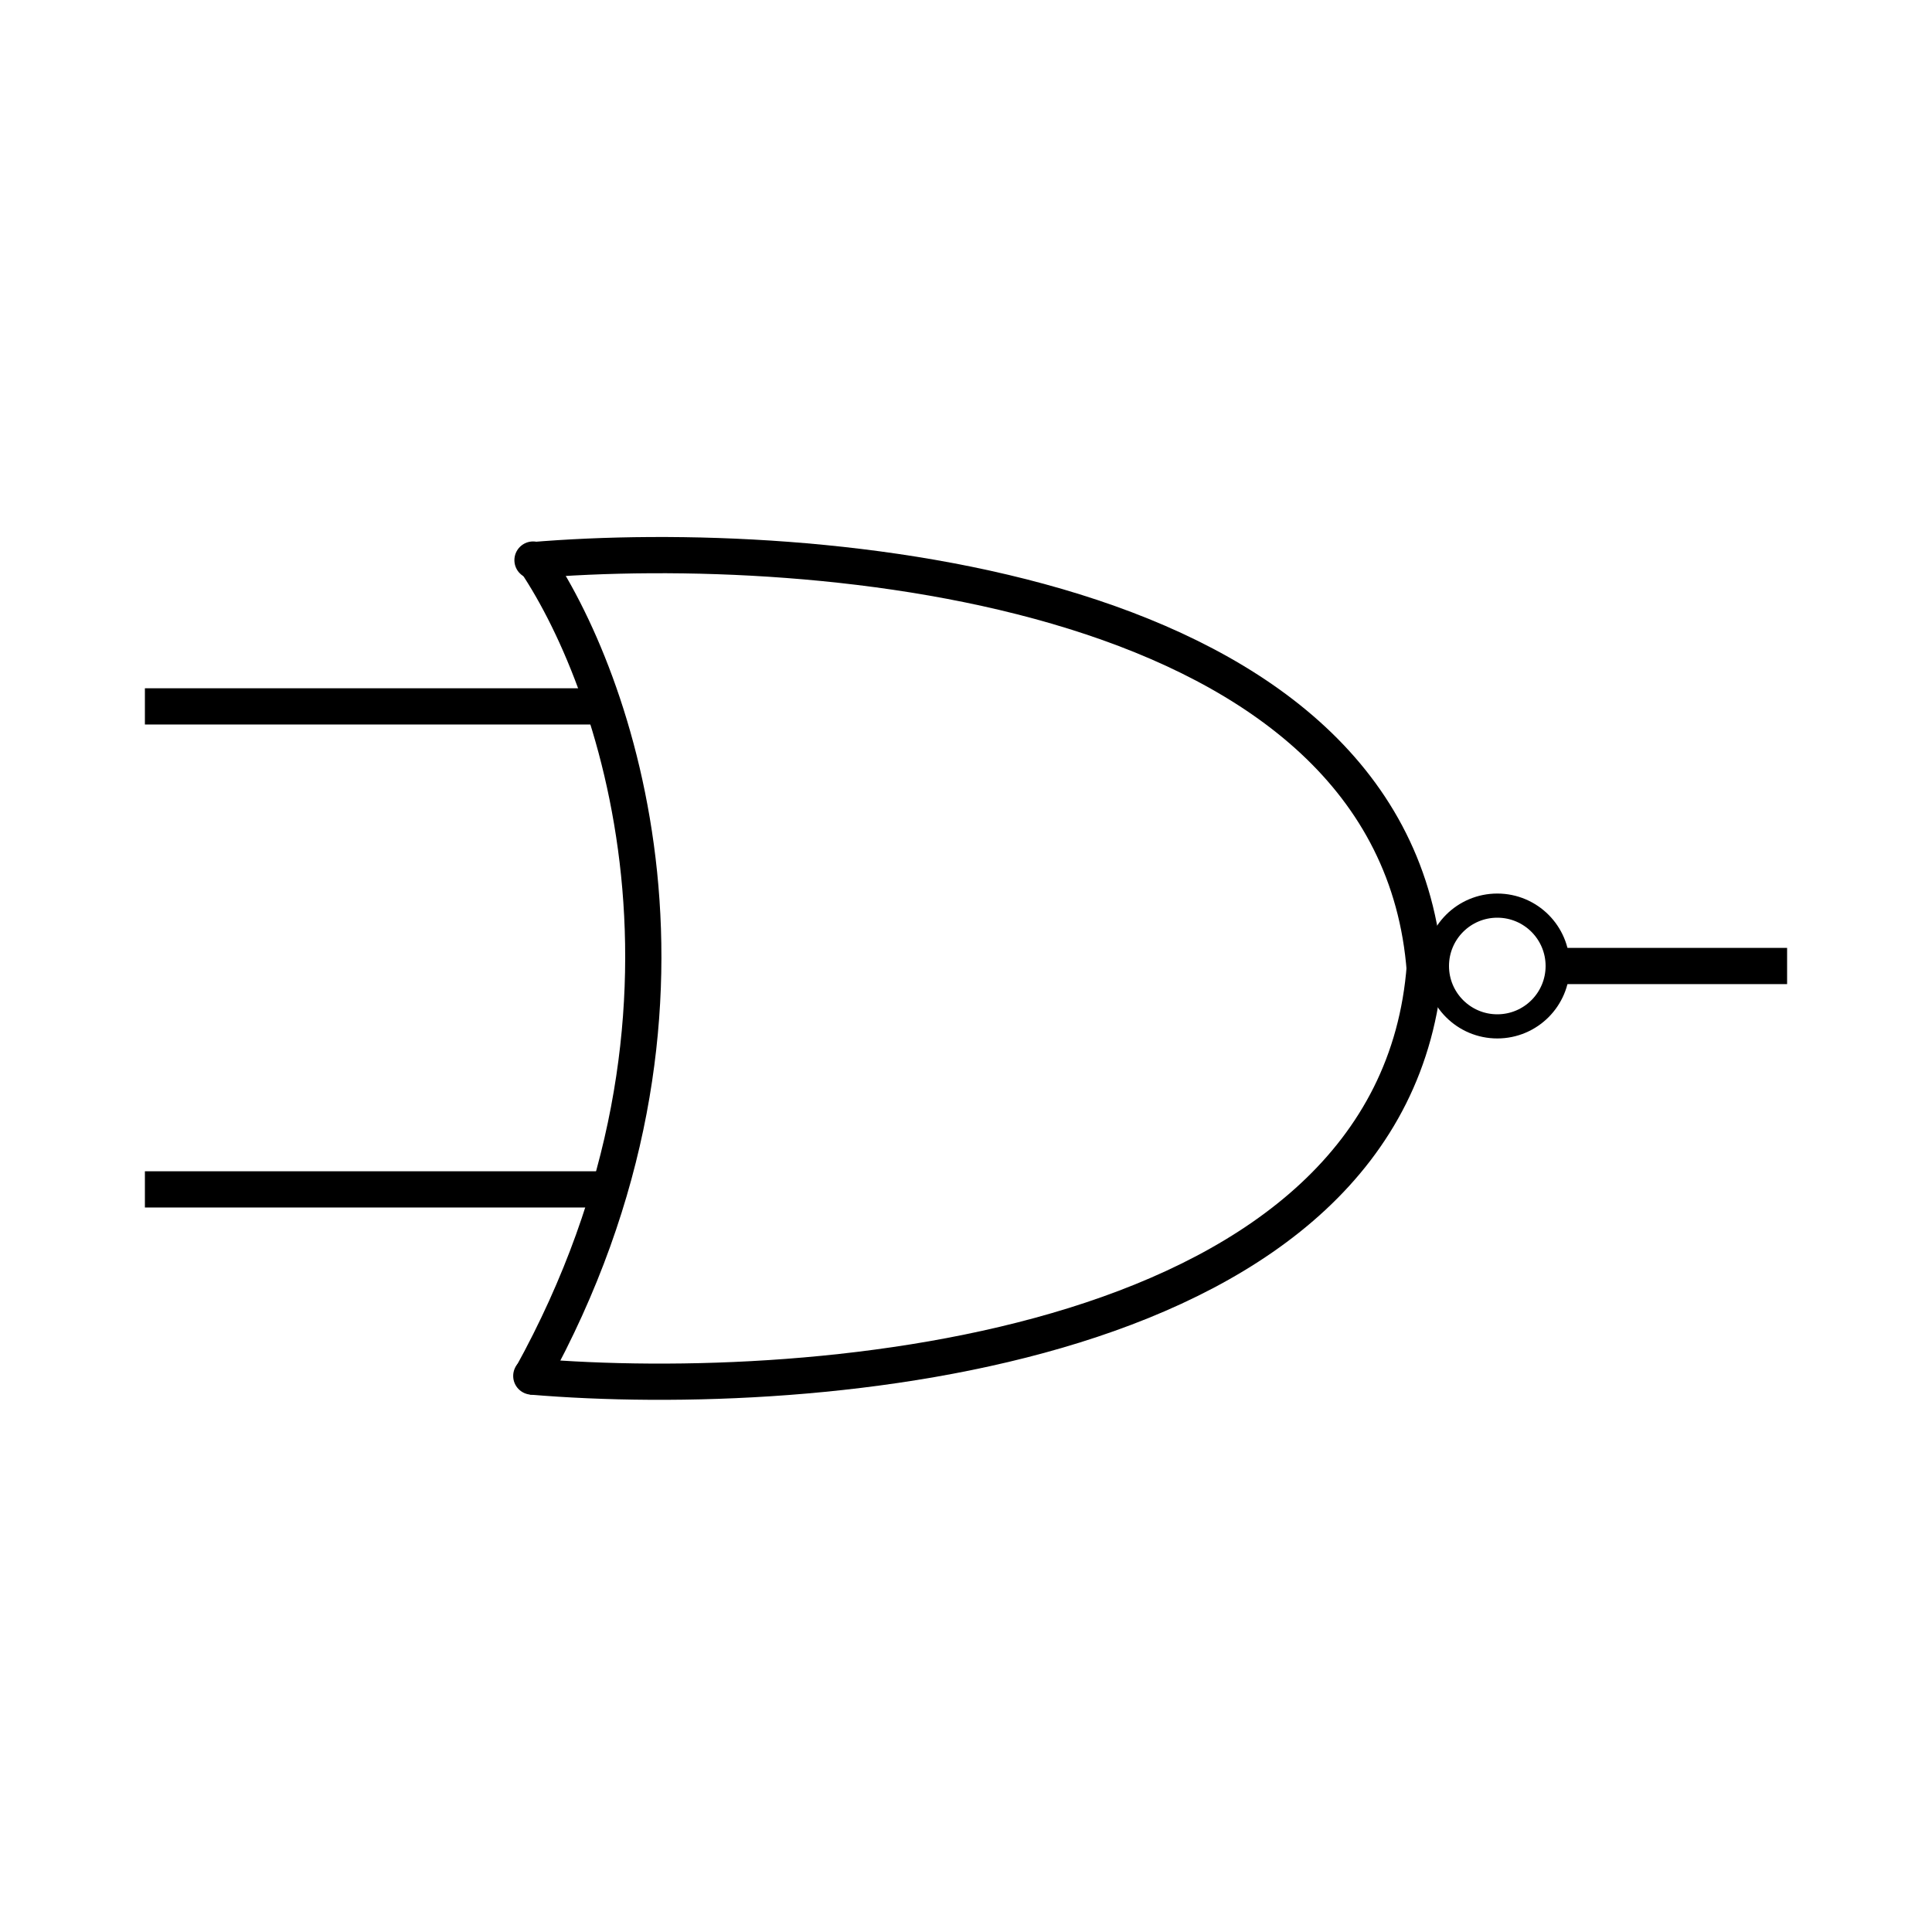 <svg width="80" height="80" viewBox="0 0 80 80" fill="none" xmlns="http://www.w3.org/2000/svg">
<line x1="64" y1="40" x2="74" y2="40" stroke="black" stroke-width="1.5"/>
<circle cx="62" cy="40" r="2.5" stroke="black"/>
<path d="M22 23C25.5 28 30.4 41.8 22 57" stroke="black" stroke-width="1.5"/>
<line x1="6" y1="49.25" x2="25" y2="49.25" stroke="black" stroke-width="1.5"/>
<line x1="6" y1="29.25" x2="25" y2="29.25" stroke="black" stroke-width="1.5"/>
<path d="M22 57C33.833 58 57.8 56 59 40" stroke="black" stroke-width="1.5"/>
<path d="M22 23.2C33.833 22.2 57.8 24.2 59 40.2" stroke="black" stroke-width="1.5"/>
<circle cx="22.025" cy="56.975" r="0.775" fill="black"/>
<circle cx="22.075" cy="23.195" r="0.775" fill="black"/>
</svg>
